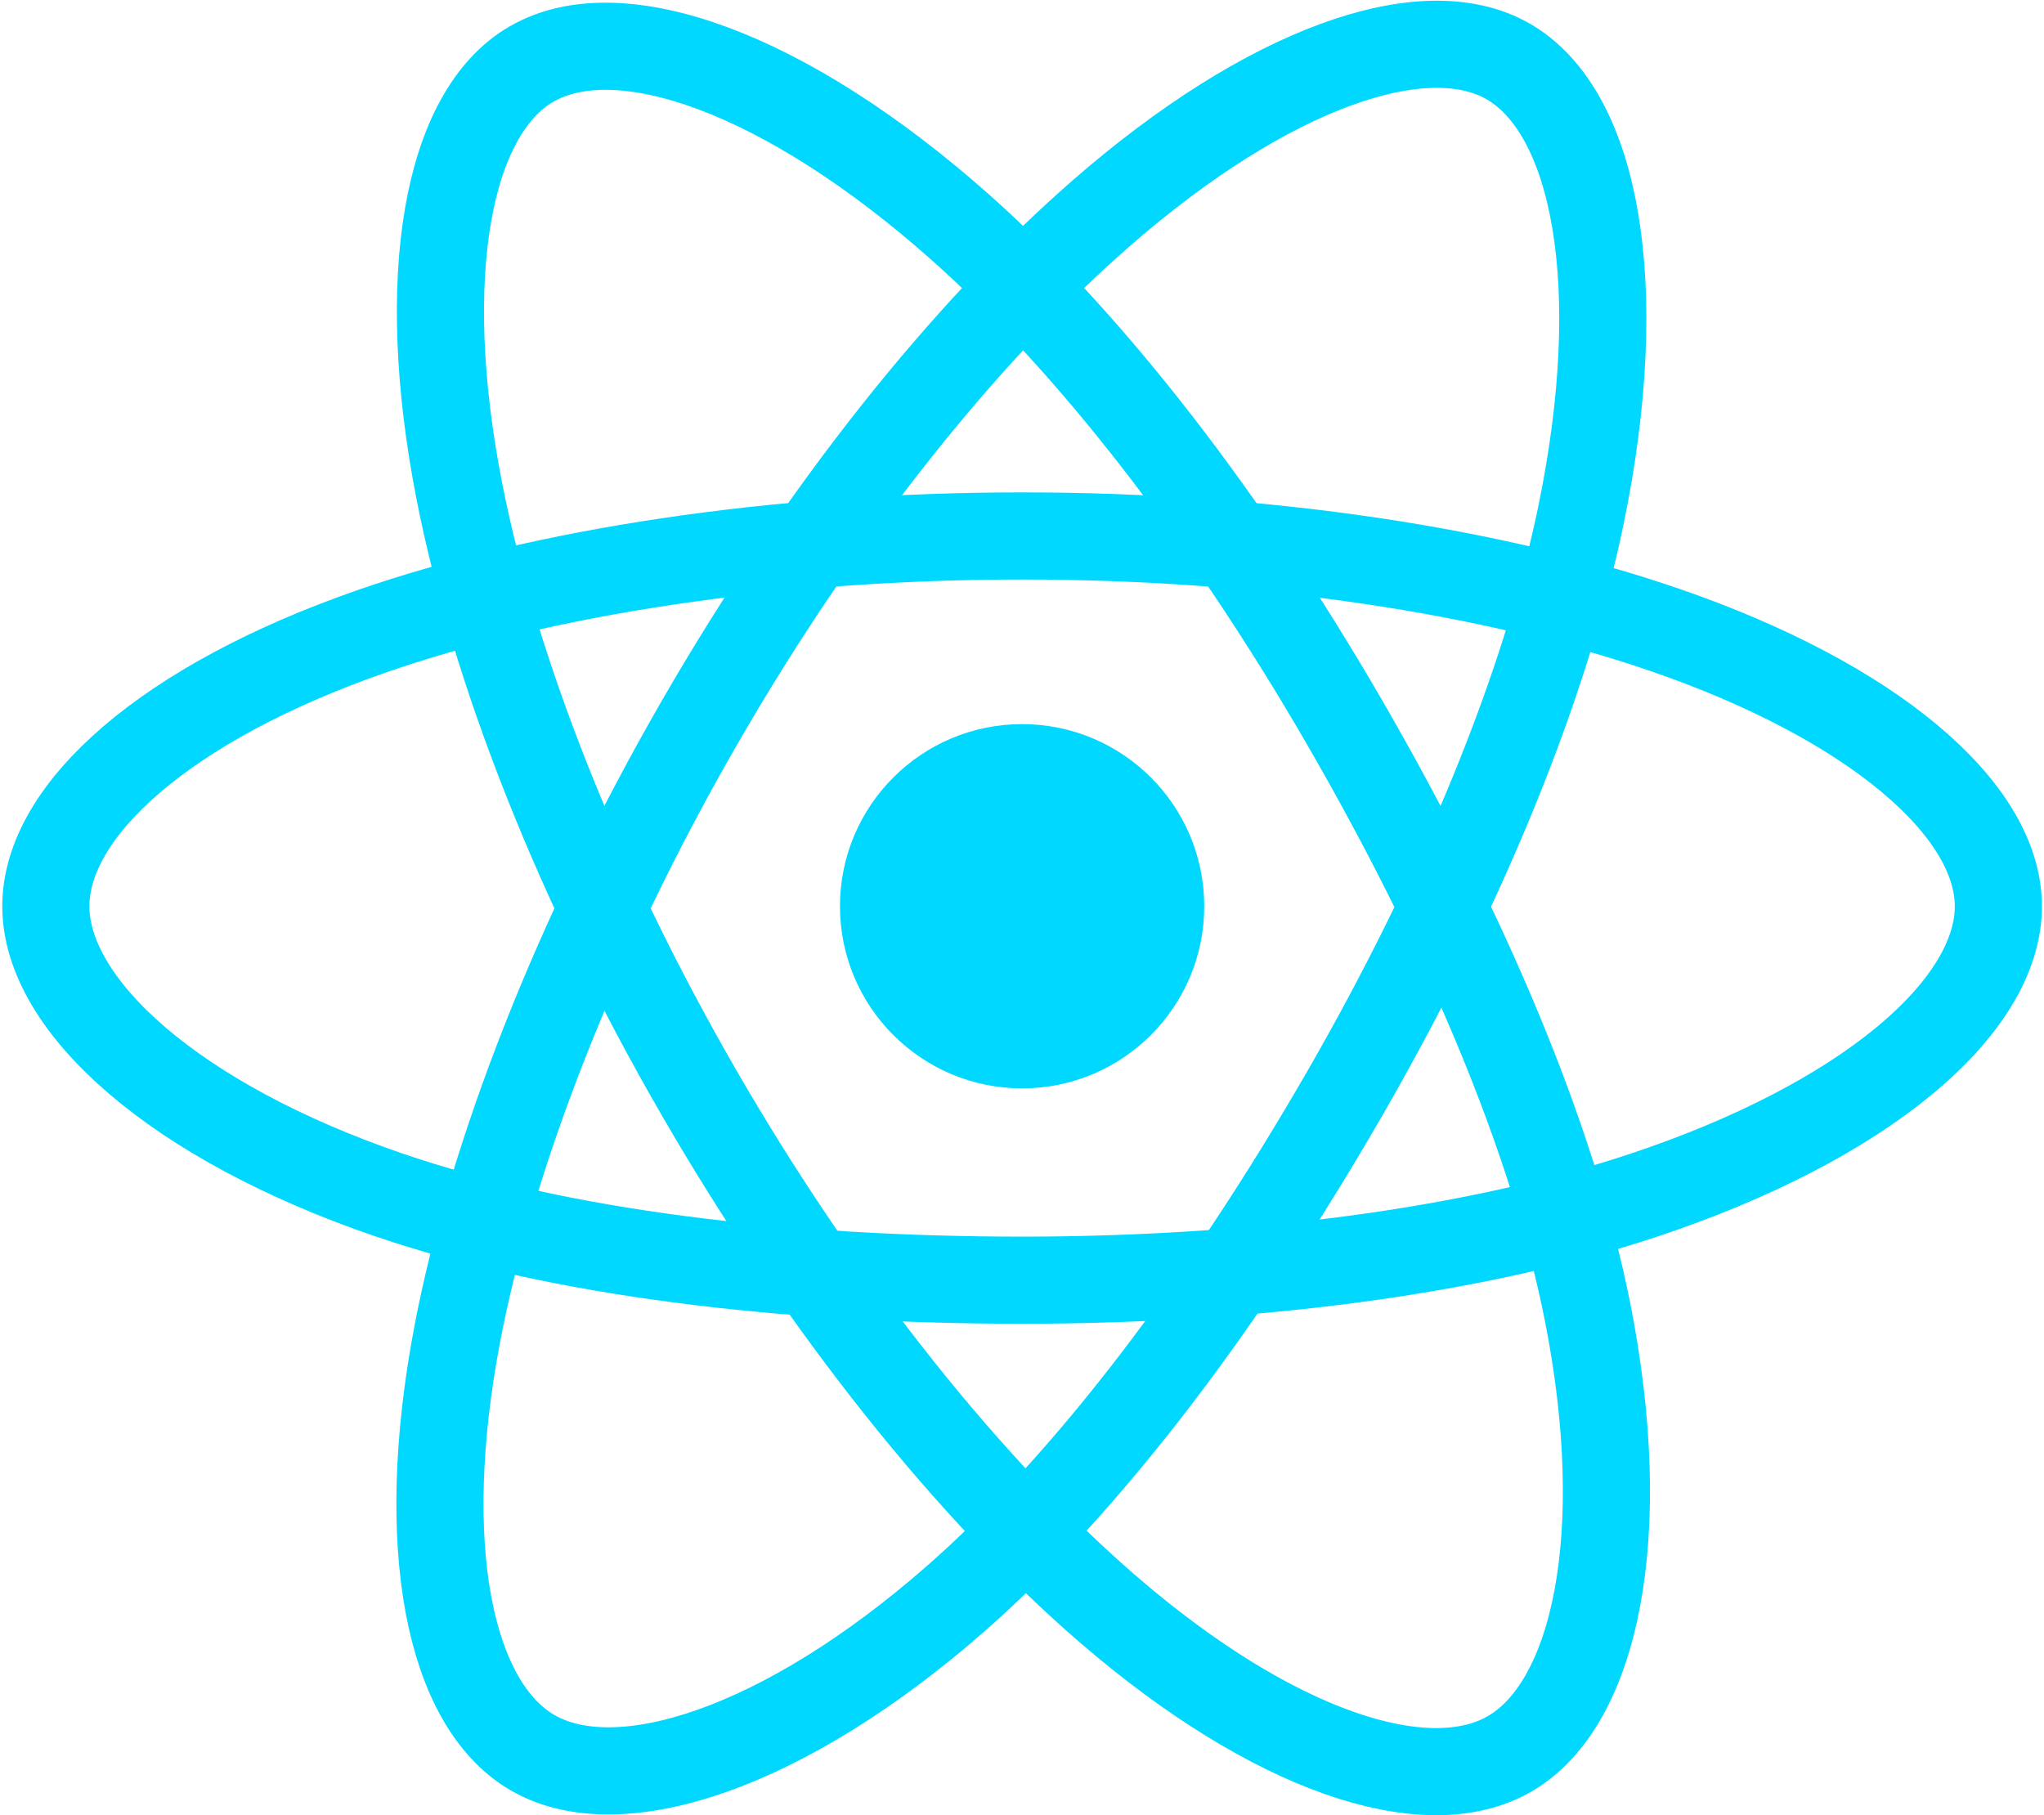 <svg width="563px" height="500px" viewBox="0 0 563 500" version="1.1" xmlns="http://www.w3.org/2000/svg" xmlns:xlink="http://www.w3.org/1999/xlink">
	<g stroke="none" stroke-width="1" fill="none">
		<circle fill="#00D8FF" cx="281.529" cy="249.628" r="50.167" />
		<path stroke="#00D8FF" stroke-width="24" d="M281.529,147.628 C348.885,147.628 411.457,157.293 458.636,173.535 C515.48,193.104 550.43,222.768 550.43,249.628 C550.43,277.619 513.389,309.131 452.347,329.356 C406.196,344.647 345.468,352.628 281.529,352.628 C215.975,352.628 153.899,345.136 107.239,329.187 C48.193,309.005 12.628,277.084 12.628,249.628 C12.628,222.986 45.998,193.552 102.043,174.012 C149.398,157.503 213.515,147.628 281.529,147.628 L281.529,147.628 Z" />
		<path stroke="#00D8FF" stroke-width="24" d="M192.736,198.922 C226.385,140.574 266.017,91.198 303.656,58.442 C349.006,18.976 392.163,3.519 415.431,16.937 C439.679,30.92 448.473,78.751 435.498,141.733 C425.688,189.351 402.264,245.945 370.322,301.334 C337.573,358.122 300.072,408.153 262.945,440.606 C215.964,481.674 170.545,496.535 146.76,482.819 C123.681,469.509 114.854,425.898 125.926,367.586 C135.281,318.316 158.758,257.841 192.736,198.922 L192.736,198.922 Z" />
		<path stroke="#00D8FF" stroke-width="24" d="M192.821,301.482 C159.075,243.19 136.09,184.195 126.509,135.227 C114.965,76.228 123.127,31.118 146.373,17.661 C170.597,3.637 216.428,19.905 264.513,62.601 C300.869,94.881 338.201,143.438 370.236,198.774 C403.08,255.507 427.697,312.983 437.272,361.356 C449.389,422.569 439.581,469.34 415.819,483.096 C392.762,496.444 350.57,482.312 305.58,443.597 C267.567,410.886 226.898,360.344 192.821,301.482 L192.821,301.482 Z" />
	</g>
</svg>